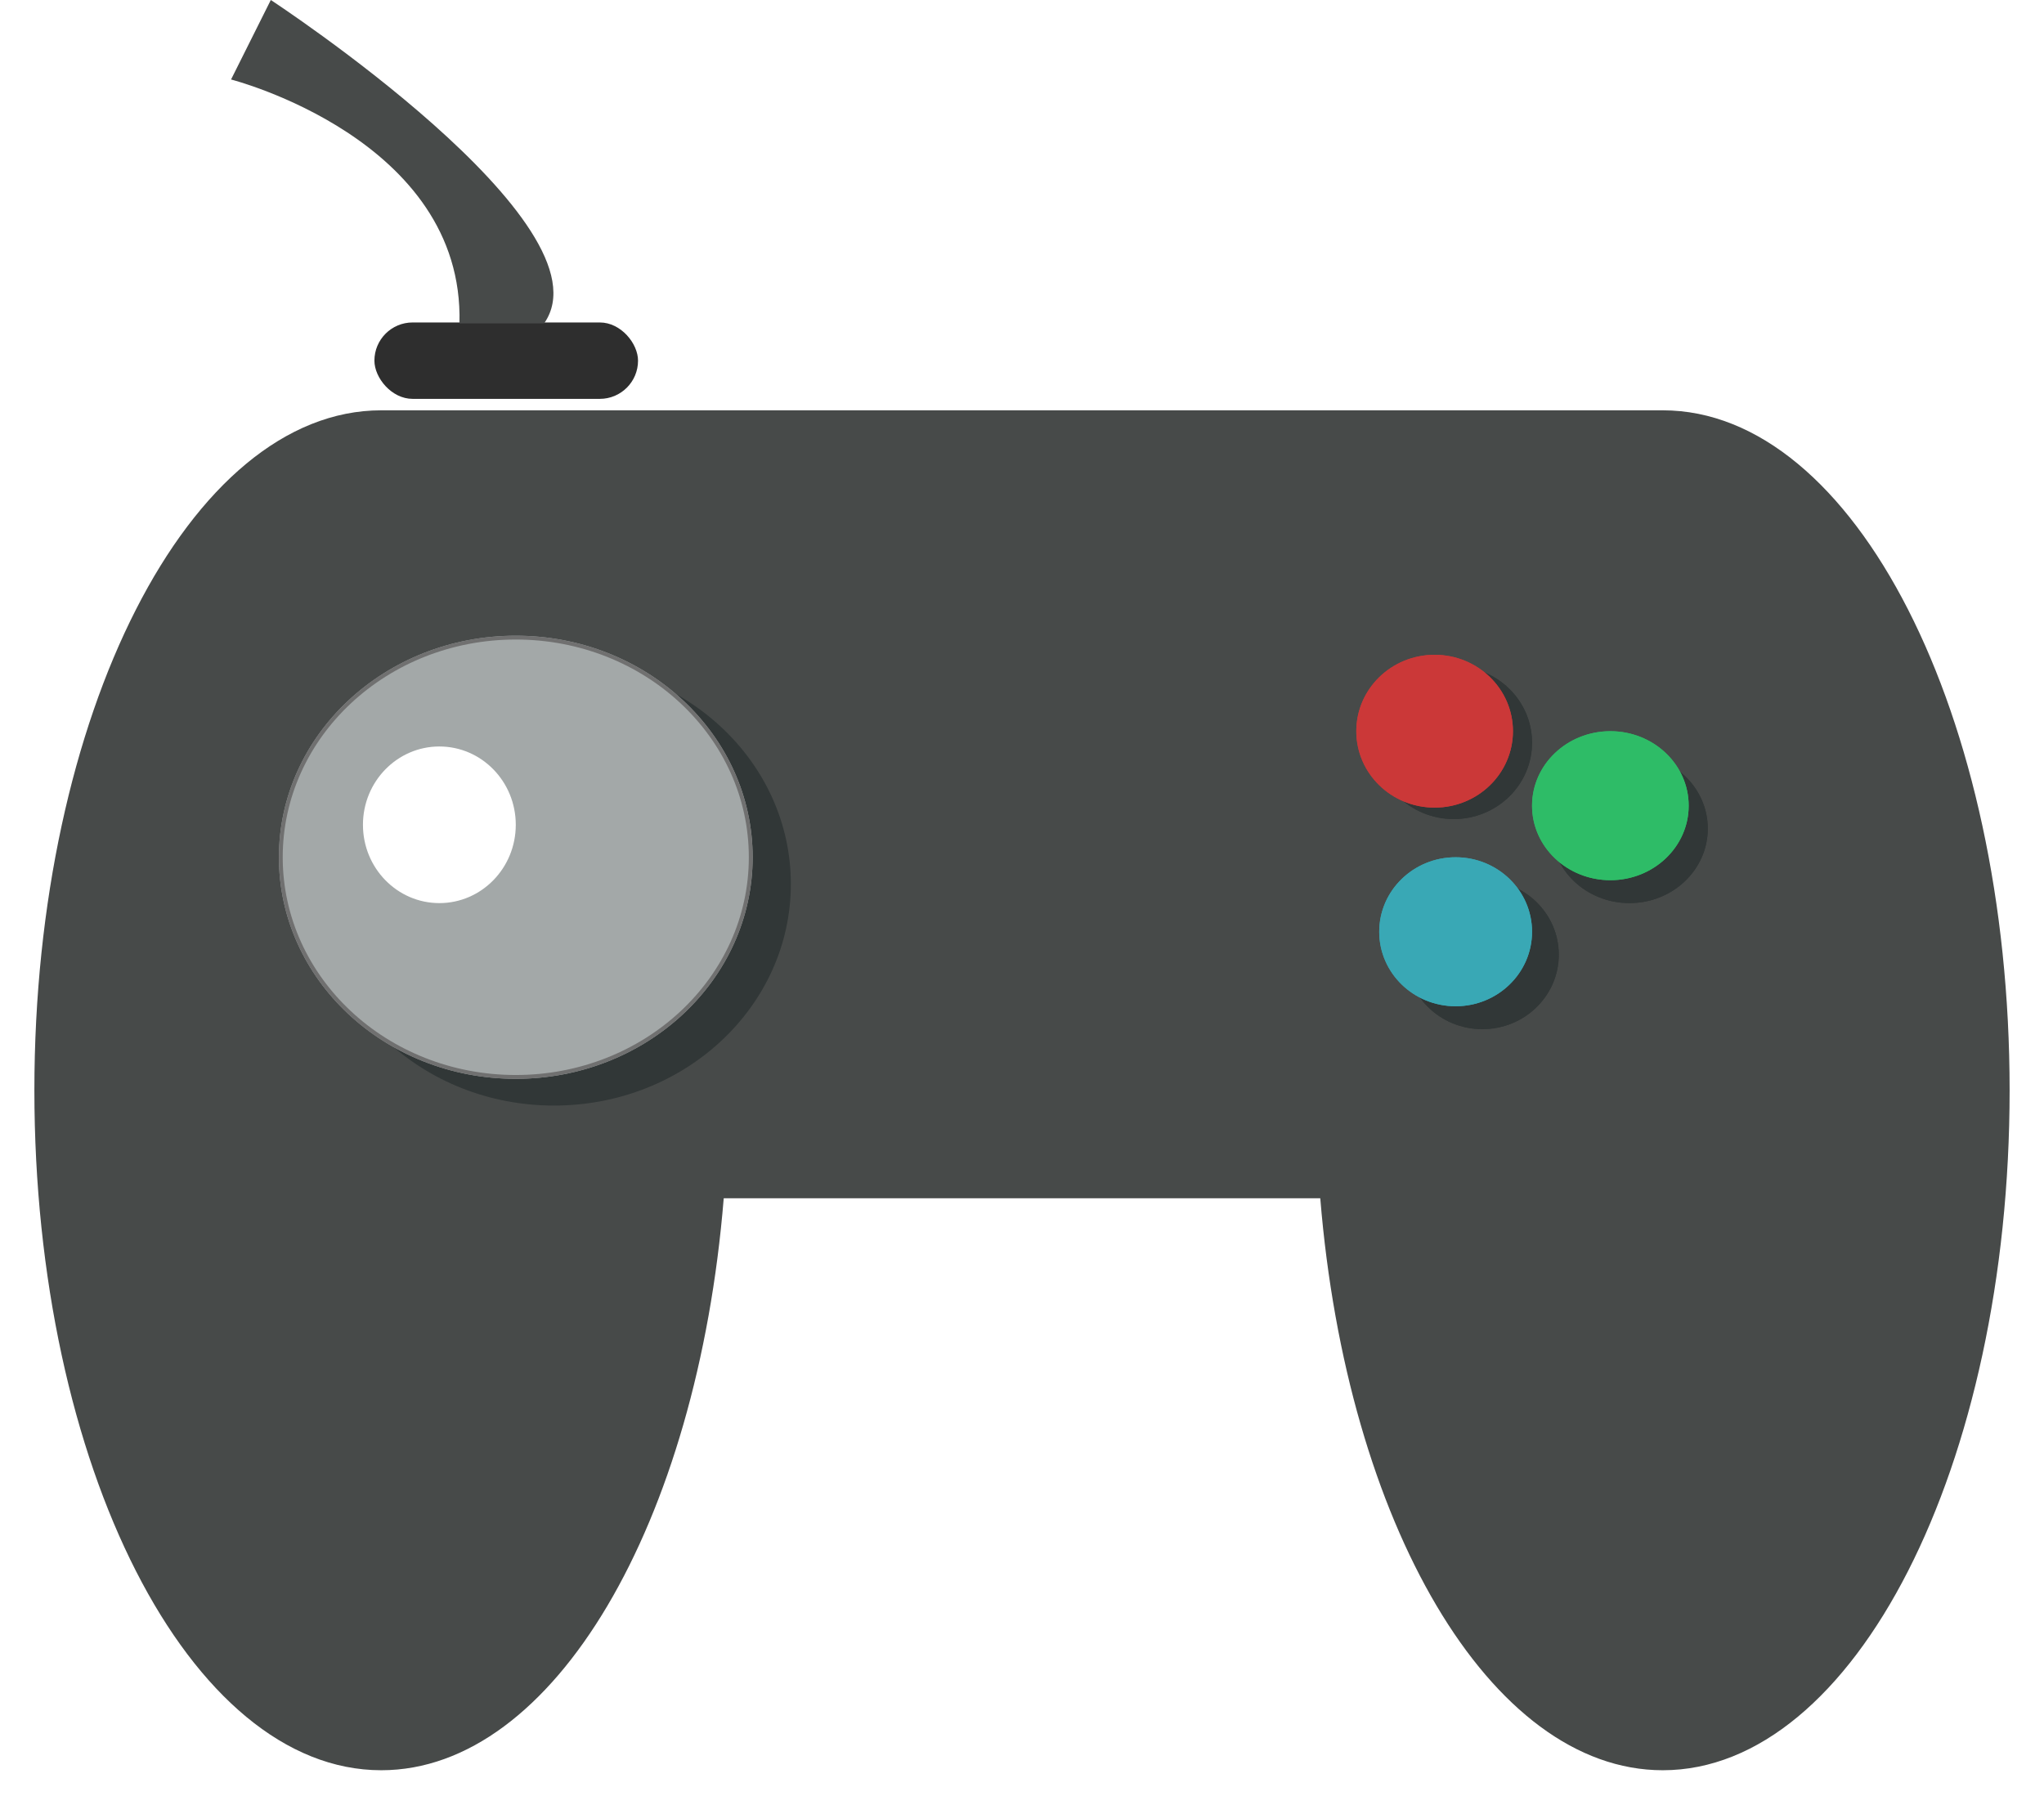 <svg xmlns="http://www.w3.org/2000/svg" xmlns:xlink="http://www.w3.org/1999/xlink" width="535" height="472.415" viewBox="0 0 535 472.415"><defs><filter id="a" x="0" y="98.415" width="535" height="374" filterUnits="userSpaceOnUse"><feOffset dy="3" input="SourceAlpha"/><feGaussianBlur stdDeviation="3" result="b"/><feFlood flood-opacity="0.161"/><feComposite operator="in" in2="b"/><feComposite in="SourceGraphic"/></filter></defs><g transform="translate(-425 -67.898)"><g transform="matrix(1, 0, 0, 1, 425, 67.9)" filter="url(#a)"><path d="M336.571,206.274H180.429C173.519,291.141,136.014,356,90.784,356,40.645,356,0,276.307,0,178S40.645,0,90.784,0H426.216C476.354,0,517,79.693,517,178s-40.646,178-90.784,178C380.986,356,343.481,291.141,336.571,206.274Z" transform="translate(9 104.41)" fill="#474a49"/></g><ellipse cx="62" cy="58" rx="62" ry="58" transform="translate(508 241.312)" fill="#313737"/><g transform="translate(785 242.312)" fill="#313737" stroke="#313737" stroke-width="1"><ellipse cx="20.5" cy="20" rx="20.5" ry="20" stroke="none"/><ellipse cx="20.5" cy="20" rx="20" ry="19.5" fill="none"/></g><g transform="translate(831 265.312)" fill="#313737" stroke="#313737" stroke-width="1"><ellipse cx="20.5" cy="19.5" rx="20.5" ry="19.5" stroke="none"/><ellipse cx="20.5" cy="19.5" rx="20" ry="19" fill="none"/></g><g transform="translate(793 298.312)" fill="#313737" stroke="#313737" stroke-width="1"><ellipse cx="20" cy="19.5" rx="20" ry="19.5" stroke="none"/><ellipse cx="20" cy="19.5" rx="19.5" ry="19" fill="none"/></g><g transform="translate(498 234.312)" fill="#a3a8a8" stroke="#707070" stroke-width="1"><ellipse cx="62" cy="58" rx="62" ry="58" stroke="none"/><ellipse cx="62" cy="58" rx="61.5" ry="57.5" fill="none"/></g><g transform="translate(780 239.312)" fill="#cb3838" stroke="#cb3838" stroke-width="1"><ellipse cx="20.5" cy="20" rx="20.5" ry="20" stroke="none"/><ellipse cx="20.5" cy="20" rx="20" ry="19.5" fill="none"/></g><g transform="translate(786 292.312)" fill="#39a8b5" stroke="#39a8b5" stroke-width="1"><ellipse cx="20" cy="19.5" rx="20" ry="19.5" stroke="none"/><ellipse cx="20" cy="19.5" rx="19.5" ry="19" fill="none"/></g><g transform="translate(826 259.312)" fill="#2ebc67" stroke="#2ebc67" stroke-width="1"><ellipse cx="20.5" cy="19.5" rx="20.5" ry="19.5" stroke="none"/><ellipse cx="20.5" cy="19.5" rx="20" ry="19" fill="none"/></g><rect width="69" height="20" rx="10" transform="translate(523 152.312)" opacity="0.82"/><path d="M2567.757,152.552c1.35-48.237-59.781-63.844-59.781-63.844l10.405-20.81s89.744,58.755,71.535,84.655" transform="translate(-2022.5)" fill="#474a49"/><ellipse cx="20" cy="20.5" rx="20" ry="20.5" transform="translate(520 263.312)" fill="#fff"/></g></svg>